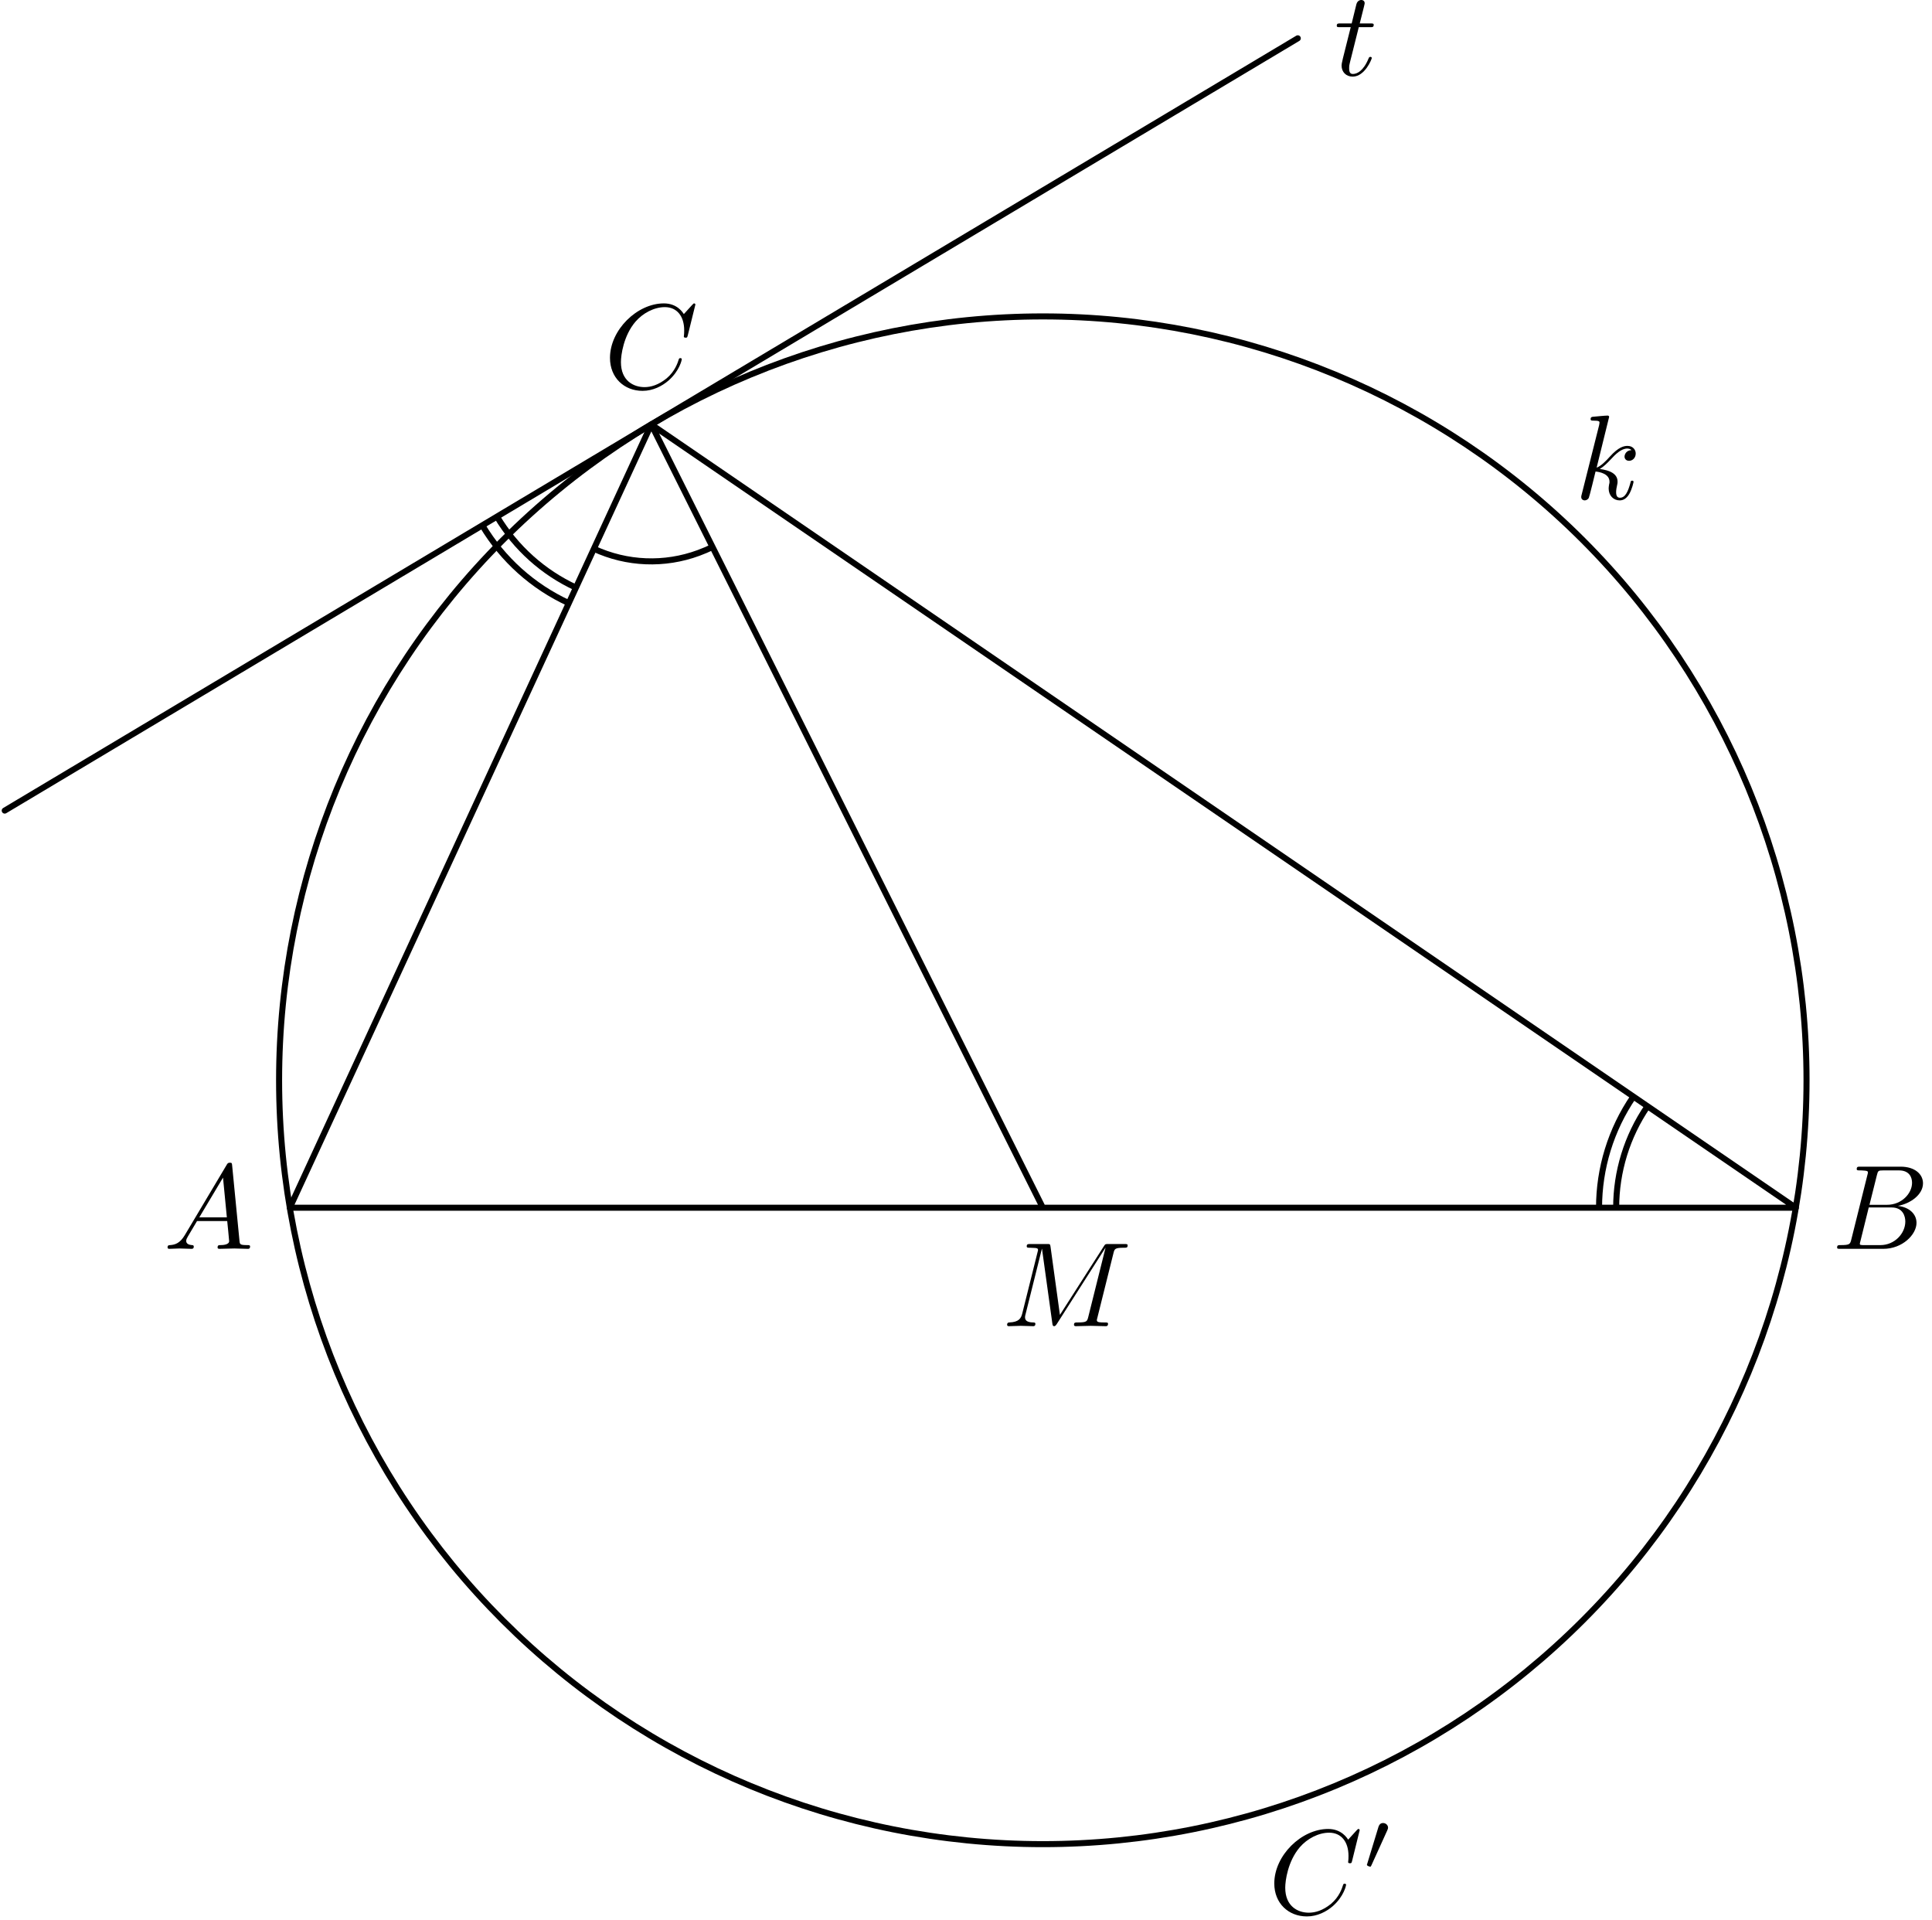 <?xml version='1.0' encoding='UTF-8'?>
<!-- This file was generated by dvisvgm 3.1.1 -->
<svg version='1.1' xmlns='http://www.w3.org/2000/svg' xmlns:xlink='http://www.w3.org/1999/xlink' width='160pt' height='159pt' viewBox='0 -159 160 159'>
<g id='page1'>
<g transform='matrix(1 0 0 -1 0 0)'>
<path d='M53.934 123.855L24 59H148.723L53.934 123.855L86.363 59' stroke='#000' fill='none' stroke-width='.5' stroke-miterlimit='10' stroke-linecap='round' stroke-linejoin='round'/>
<path d='M149.609 69.555C149.609 86.328 142.945 102.414 131.086 114.277C119.223 126.137 103.137 132.801 86.363 132.801C69.586 132.801 53.5 126.137 41.641 114.277C29.777 102.414 23.113 86.328 23.113 69.555C23.113 52.777 29.777 36.691 41.641 24.832C53.5 12.969 69.586 6.305 86.363 6.305C103.137 6.305 119.223 12.969 131.086 24.832C142.945 36.691 149.609 52.777 149.609 69.555Z' stroke='#000' fill='none' stroke-width='.5' stroke-miterlimit='10' stroke-linecap='round' stroke-linejoin='round'/>
<path d='M.391 91.883L107.477 155.828' stroke='#000' fill='none' stroke-width='.5' stroke-miterlimit='10' stroke-linecap='round' stroke-linejoin='round'/>
<path d='M49.184 113.562C51.914 112.301 55.031 112.176 57.856 113.219C58.25 113.363 58.633 113.527 59.004 113.715' stroke='#000' fill='none' stroke-width='.5' stroke-miterlimit='10' stroke-linejoin='bevel'/>
<path d='M41.156 116.227C42.707 113.633 44.996 111.594 47.699 110.344' stroke='#000' fill='none' stroke-width='.5' stroke-miterlimit='10' stroke-linejoin='bevel'/>
<path d='M39.941 115.5C41.637 112.66 44.145 110.426 47.106 109.059' stroke='#000' fill='none' stroke-width='.5' stroke-miterlimit='10' stroke-linejoin='bevel'/>
<path d='M136.441 67.402C134.738 64.91 133.844 61.977 133.844 59' stroke='#000' fill='none' stroke-width='.5' stroke-miterlimit='10' stroke-linejoin='bevel'/>
<path d='M135.273 68.203C133.406 65.473 132.426 62.262 132.426 59' stroke='#000' fill='none' stroke-width='.5' stroke-miterlimit='10' stroke-linejoin='bevel'/>
<path d='M15.311 56.742C14.913 56.074 14.524 55.935 14.086 55.905C13.966 55.895 13.877 55.895 13.877 55.706C13.877 55.646 13.926 55.596 14.006 55.596C14.275 55.596 14.584 55.626 14.863 55.626C15.191 55.626 15.54 55.596 15.859 55.596C15.919 55.596 16.048 55.596 16.048 55.785C16.048 55.895 15.959 55.905 15.889 55.905C15.66 55.925 15.42 56.005 15.42 56.254C15.42 56.373 15.48 56.483 15.56 56.622L16.317 57.897H18.817C18.837 57.688 18.977 56.333 18.977 56.234C18.977 55.935 18.459 55.905 18.26 55.905C18.12 55.905 18.02 55.905 18.02 55.706C18.02 55.596 18.14 55.596 18.16 55.596C18.568 55.596 18.997 55.626 19.405 55.626C19.654 55.626 20.282 55.596 20.531 55.596C20.59 55.596 20.71 55.596 20.71 55.795C20.71 55.905 20.61 55.905 20.481 55.905C19.863 55.905 19.863 55.975 19.833 56.264L19.226 62.489C19.206 62.689 19.206 62.728 19.036 62.728C18.877 62.728 18.837 62.659 18.778 62.559L15.311 56.742ZM16.506 58.206L18.469 61.493L18.787 58.206H16.506Z'/>
<path d='M153.318 56.373C153.218 55.985 153.199 55.905 152.411 55.905C152.242 55.905 152.143 55.905 152.143 55.706C152.143 55.596 152.232 55.596 152.411 55.596H155.968C157.542 55.596 158.717 56.771 158.717 57.748C158.717 58.465 158.139 59.043 157.173 59.152C158.209 59.341 159.255 60.079 159.255 61.025C159.255 61.762 158.597 62.4 157.402 62.4H154.055C153.866 62.4 153.766 62.4 153.766 62.2C153.766 62.091 153.856 62.091 154.045 62.091C154.065 62.091 154.254 62.091 154.424 62.071C154.603 62.051 154.693 62.041 154.693 61.911C154.693 61.872 154.683 61.842 154.653 61.722L153.318 56.373ZM154.822 59.242L155.44 61.712C155.529 62.061 155.549 62.091 155.978 62.091H157.263C158.139 62.091 158.348 61.503 158.348 61.065C158.348 60.188 157.492 59.242 156.276 59.242H154.822ZM154.374 55.905C154.234 55.905 154.214 55.905 154.155 55.915C154.055 55.925 154.025 55.935 154.025 56.015C154.025 56.044 154.025 56.064 154.075 56.244L154.762 59.023H156.645C157.601 59.023 157.79 58.285 157.79 57.857C157.79 56.871 156.904 55.905 155.729 55.905H154.374Z'/>
<path d='M57.589 133.78C57.589 133.809 57.569 133.879 57.479 133.879C57.449 133.879 57.439 133.869 57.33 133.76L56.632 132.993C56.543 133.132 56.084 133.879 54.979 133.879C52.757 133.879 50.516 131.678 50.516 129.367C50.516 127.723 51.691 126.637 53.216 126.637C54.082 126.637 54.839 127.036 55.367 127.494C56.294 128.311 56.463 129.217 56.463 129.247C56.463 129.347 56.363 129.347 56.343 129.347C56.284 129.347 56.234 129.327 56.214 129.247C56.124 128.958 55.895 128.251 55.208 127.673C54.521 127.116 53.893 126.946 53.375 126.946C52.478 126.946 51.423 127.464 51.423 129.018C51.423 129.586 51.632 131.2 52.628 132.365C53.236 133.072 54.172 133.57 55.058 133.57C56.075 133.57 56.662 132.803 56.662 131.648C56.662 131.249 56.632 131.239 56.632 131.14C56.632 131.04 56.742 131.04 56.782 131.04C56.911 131.04 56.911 131.06 56.961 131.239L57.589 133.78Z'/>
<path d='M92.21 55.229C92.3 55.587 92.32 55.687 93.067 55.687C93.296 55.687 93.386 55.687 93.386 55.886C93.386 55.996 93.286 55.996 93.117 55.996H91.802C91.543 55.996 91.533 55.996 91.414 55.807L87.778 50.128L87.001 55.767C86.971 55.996 86.951 55.996 86.692 55.996H85.327C85.138 55.996 85.029 55.996 85.029 55.807C85.029 55.687 85.118 55.687 85.317 55.687C85.447 55.687 85.626 55.677 85.746 55.667C85.905 55.647 85.965 55.617 85.965 55.508C85.965 55.468 85.955 55.438 85.925 55.318L84.66 50.248C84.56 49.85 84.391 49.531 83.584 49.501C83.534 49.501 83.405 49.491 83.405 49.312C83.405 49.222 83.464 49.192 83.544 49.192C83.863 49.192 84.212 49.222 84.54 49.222C84.879 49.222 85.238 49.192 85.566 49.192C85.616 49.192 85.746 49.192 85.746 49.392C85.746 49.501 85.636 49.501 85.566 49.501C84.999 49.511 84.889 49.71 84.889 49.939C84.889 50.009 84.899 50.059 84.929 50.168L86.284 55.597H86.294L87.15 49.421C87.17 49.302 87.18 49.192 87.299 49.192C87.409 49.192 87.469 49.302 87.519 49.372L91.543 55.677H91.553L90.129 49.969C90.029 49.581 90.009 49.501 89.222 49.501C89.053 49.501 88.943 49.501 88.943 49.312C88.943 49.192 89.063 49.192 89.093 49.192C89.371 49.192 90.049 49.222 90.328 49.222C90.736 49.222 91.164 49.192 91.573 49.192C91.633 49.192 91.762 49.192 91.762 49.392C91.762 49.501 91.673 49.501 91.483 49.501C91.115 49.501 90.836 49.501 90.836 49.68C90.836 49.72 90.836 49.74 90.886 49.919L92.21 55.229Z'/>
<path d='M112.604 7.462C112.604 7.492 112.584 7.562 112.494 7.562C112.464 7.562 112.454 7.552 112.345 7.442L111.647 6.676C111.558 6.815 111.099 7.562 109.994 7.562C107.772 7.562 105.531 5.361 105.531 3.05C105.531 1.406 106.706 .32 108.231 .32C109.097 .32 109.854 .719 110.382 1.177C111.309 1.994 111.478 2.9 111.478 2.93C111.478 3.03 111.378 3.03 111.358 3.03C111.299 3.03 111.249 3.01 111.229 2.93C111.139 2.641 110.91 1.934 110.223 1.356C109.536 .798 108.908 .629 108.39 .629C107.493 .629 106.438 1.147 106.438 2.701C106.438 3.269 106.647 4.882 107.643 6.048C108.251 6.755 109.187 7.253 110.073 7.253C111.09 7.253 111.677 6.486 111.677 5.331C111.677 4.932 111.647 4.922 111.647 4.823C111.647 4.723 111.757 4.723 111.797 4.723C111.926 4.723 111.926 4.743 111.976 4.922L112.604 7.462Z'/>
<path d='M114.889 7.447C114.944 7.565 114.952 7.621 114.952 7.67C114.952 7.886 114.756 8.054 114.54 8.054C114.275 8.054 114.191 7.838 114.156 7.726L113.236 4.706C113.229 4.692 113.201 4.601 113.201 4.594C113.201 4.51 113.417 4.441 113.473 4.441C113.522 4.441 113.529 4.455 113.578 4.559L114.889 7.447Z'/>
<path d='M133.262 124.481C133.262 124.491 133.262 124.59 133.132 124.59C132.903 124.59 132.176 124.511 131.917 124.491C131.837 124.481 131.728 124.471 131.728 124.292C131.728 124.172 131.817 124.172 131.967 124.172C132.445 124.172 132.465 124.102 132.465 124.003L132.435 123.803L130.991 118.066C130.951 117.926 130.951 117.906 130.951 117.847C130.951 117.618 131.15 117.568 131.24 117.568C131.369 117.568 131.519 117.657 131.578 117.777C131.628 117.867 132.076 119.709 132.136 119.958C132.475 119.928 133.292 119.769 133.292 119.112C133.292 119.042 133.292 119.002 133.262 118.903C133.242 118.783 133.222 118.663 133.222 118.554C133.222 117.966 133.621 117.568 134.138 117.568C134.437 117.568 134.706 117.727 134.926 118.096C135.175 118.534 135.284 119.082 135.284 119.102C135.284 119.201 135.194 119.201 135.165 119.201C135.065 119.201 135.055 119.162 135.025 119.022C134.826 118.295 134.597 117.787 134.158 117.787C133.969 117.787 133.84 117.896 133.84 118.255C133.84 118.424 133.88 118.653 133.919 118.813C133.959 118.982 133.959 119.022 133.959 119.122C133.959 119.769 133.332 120.058 132.485 120.168C132.794 120.347 133.112 120.666 133.341 120.905C133.82 121.433 134.278 121.861 134.766 121.861C134.826 121.861 134.836 121.861 134.856 121.851C134.975 121.831 134.985 121.831 135.065 121.771C135.085 121.761 135.085 121.751 135.105 121.731C134.626 121.702 134.537 121.313 134.537 121.193C134.537 121.034 134.646 120.845 134.916 120.845C135.175 120.845 135.463 121.064 135.463 121.453C135.463 121.751 135.234 122.08 134.786 122.08C134.507 122.08 134.049 122 133.332 121.203C132.993 120.825 132.605 120.427 132.226 120.277L133.262 124.481Z'/>
<path d='M112.528 156.75H113.465C113.664 156.75 113.764 156.75 113.764 156.949C113.764 157.059 113.664 157.059 113.485 157.059H112.608C112.967 158.473 113.016 158.672 113.016 158.732C113.016 158.902 112.897 159.001 112.728 159.001C112.698 159.001 112.419 158.991 112.329 158.643L111.941 157.059H111.004C110.805 157.059 110.706 157.059 110.706 156.869C110.706 156.75 110.785 156.75 110.985 156.75H111.861C111.144 153.921 111.104 153.752 111.104 153.572C111.104 153.034 111.482 152.656 112.021 152.656C113.036 152.656 113.604 154.11 113.604 154.19C113.604 154.289 113.525 154.289 113.485 154.289C113.395 154.289 113.385 154.259 113.335 154.15C112.907 153.114 112.379 152.875 112.041 152.875C111.831 152.875 111.731 153.004 111.731 153.333C111.731 153.572 111.751 153.642 111.791 153.811L112.528 156.75Z'/>
</g>
</g>
</svg>